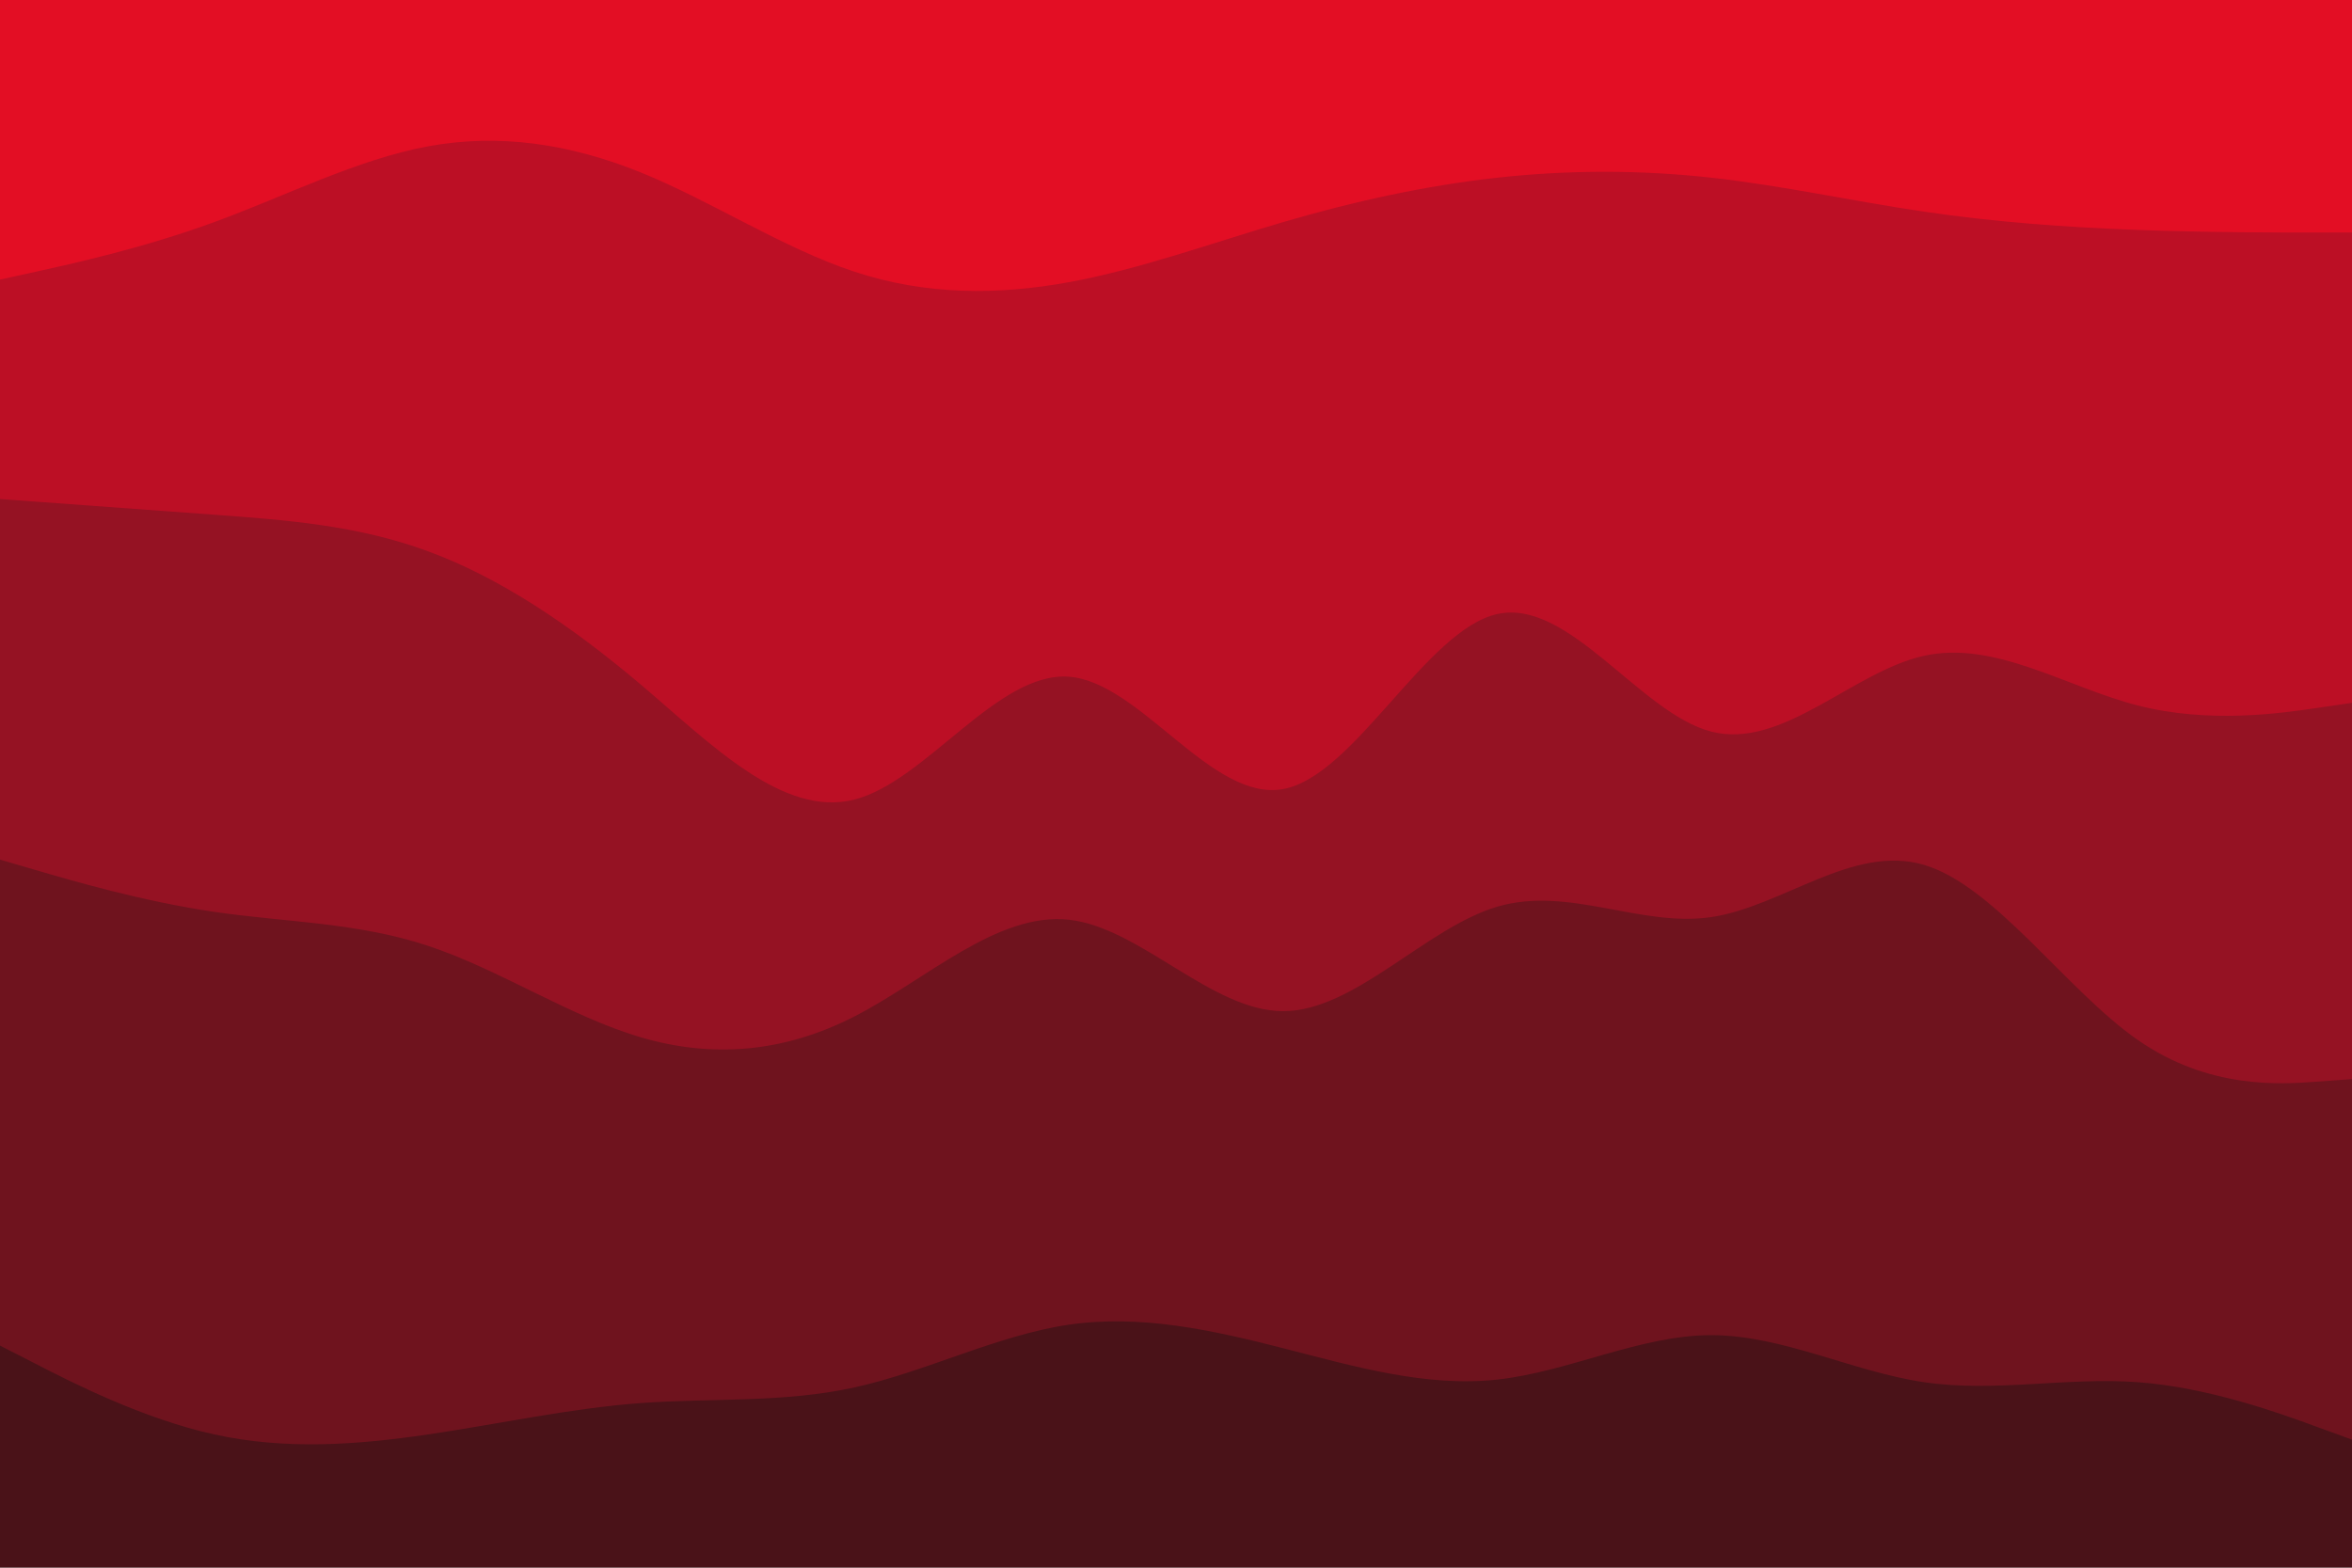 <svg id="visual" viewBox="0 0 900 600" width="900" height="600" xmlns="http://www.w3.org/2000/svg" xmlns:xlink="http://www.w3.org/1999/xlink" version="1.1"><path d="M0 109L13.7 106C27.3 103 54.7 97 82 87C109.3 77 136.7 63 163.8 58C191 53 218 57 245.2 68C272.3 79 299.7 97 327 106C354.3 115 381.7 115 409 110C436.3 105 463.7 95 491 87C518.3 79 545.7 73 573 70C600.3 67 627.7 67 654.8 70C682 73 709 79 736.2 83C763.3 87 790.7 89 818 90C845.3 91 872.7 91 886.3 91L900 91L900 0L886.3 0C872.7 0 845.3 0 818 0C790.7 0 763.3 0 736.2 0C709 0 682 0 654.8 0C627.7 0 600.3 0 573 0C545.7 0 518.3 0 491 0C463.7 0 436.3 0 409 0C381.7 0 354.3 0 327 0C299.7 0 272.3 0 245.2 0C218 0 191 0 163.8 0C136.7 0 109.3 0 82 0C54.7 0 27.3 0 13.7 0L0 0Z" fill="#e30e24"></path><path d="M0 193L13.7 194C27.3 195 54.7 197 82 199C109.3 201 136.7 203 163.8 213C191 223 218 241 245.2 264C272.3 287 299.7 315 327 308C354.3 301 381.7 259 409 261C436.3 263 463.7 309 491 304C518.3 299 545.7 243 573 237C600.3 231 627.7 275 654.8 282C682 289 709 259 736.2 253C763.3 247 790.7 265 818 272C845.3 279 872.7 275 886.3 273L900 271L900 89L886.3 89C872.7 89 845.3 89 818 88C790.7 87 763.3 85 736.2 81C709 77 682 71 654.8 68C627.7 65 600.3 65 573 68C545.7 71 518.3 77 491 85C463.7 93 436.3 103 409 108C381.7 113 354.3 113 327 104C299.7 95 272.3 77 245.2 66C218 55 191 51 163.8 56C136.7 61 109.3 75 82 85C54.7 95 27.3 101 13.7 104L0 107Z" fill="#bc0f25"></path><path d="M0 331L13.7 335C27.3 339 54.7 347 82 351C109.3 355 136.7 355 163.8 364C191 373 218 391 245.2 399C272.3 407 299.7 405 327 391C354.3 377 381.7 351 409 354C436.3 357 463.7 389 491 389C518.3 389 545.7 357 573 349C600.3 341 627.7 357 654.8 353C682 349 709 325 736.2 333C763.3 341 790.7 381 818 400C845.3 419 872.7 417 886.3 416L900 415L900 269L886.3 271C872.7 273 845.3 277 818 270C790.7 263 763.3 245 736.2 251C709 257 682 287 654.8 280C627.7 273 600.3 229 573 235C545.7 241 518.3 297 491 302C463.7 307 436.3 261 409 259C381.7 257 354.3 299 327 306C299.7 313 272.3 285 245.2 262C218 239 191 221 163.8 211C136.7 201 109.3 199 82 197C54.7 195 27.3 193 13.7 192L0 191Z" fill="#951223"></path><path d="M0 517L13.7 524C27.3 531 54.7 545 82 551C109.3 557 136.7 555 163.8 551C191 547 218 541 245.2 539C272.3 537 299.7 539 327 533C354.3 527 381.7 513 409 509C436.3 505 463.7 511 491 518C518.3 525 545.7 533 573 530C600.3 527 627.7 513 654.8 513C682 513 709 527 736.2 531C763.3 535 790.7 529 818 531C845.3 533 872.7 543 886.3 548L900 553L900 413L886.3 414C872.7 415 845.3 417 818 398C790.7 379 763.3 339 736.2 331C709 323 682 347 654.8 351C627.7 355 600.3 339 573 347C545.7 355 518.3 387 491 387C463.7 387 436.3 355 409 352C381.7 349 354.3 375 327 389C299.7 403 272.3 405 245.2 397C218 389 191 371 163.8 362C136.7 353 109.3 353 82 349C54.7 345 27.3 337 13.7 333L0 329Z" fill="#6f131e"></path><path d="M0 601L13.7 601C27.3 601 54.7 601 82 601C109.3 601 136.7 601 163.8 601C191 601 218 601 245.2 601C272.3 601 299.7 601 327 601C354.3 601 381.7 601 409 601C436.3 601 463.7 601 491 601C518.3 601 545.7 601 573 601C600.3 601 627.7 601 654.8 601C682 601 709 601 736.2 601C763.3 601 790.7 601 818 601C845.3 601 872.7 601 886.3 601L900 601L900 551L886.3 546C872.7 541 845.3 531 818 529C790.7 527 763.3 533 736.2 529C709 525 682 511 654.8 511C627.7 511 600.3 525 573 528C545.7 531 518.3 523 491 516C463.7 509 436.3 503 409 507C381.7 511 354.3 525 327 531C299.7 537 272.3 535 245.2 537C218 539 191 545 163.8 549C136.7 553 109.3 555 82 549C54.7 543 27.3 529 13.7 522L0 515Z" fill="#4a1218"></path></svg>